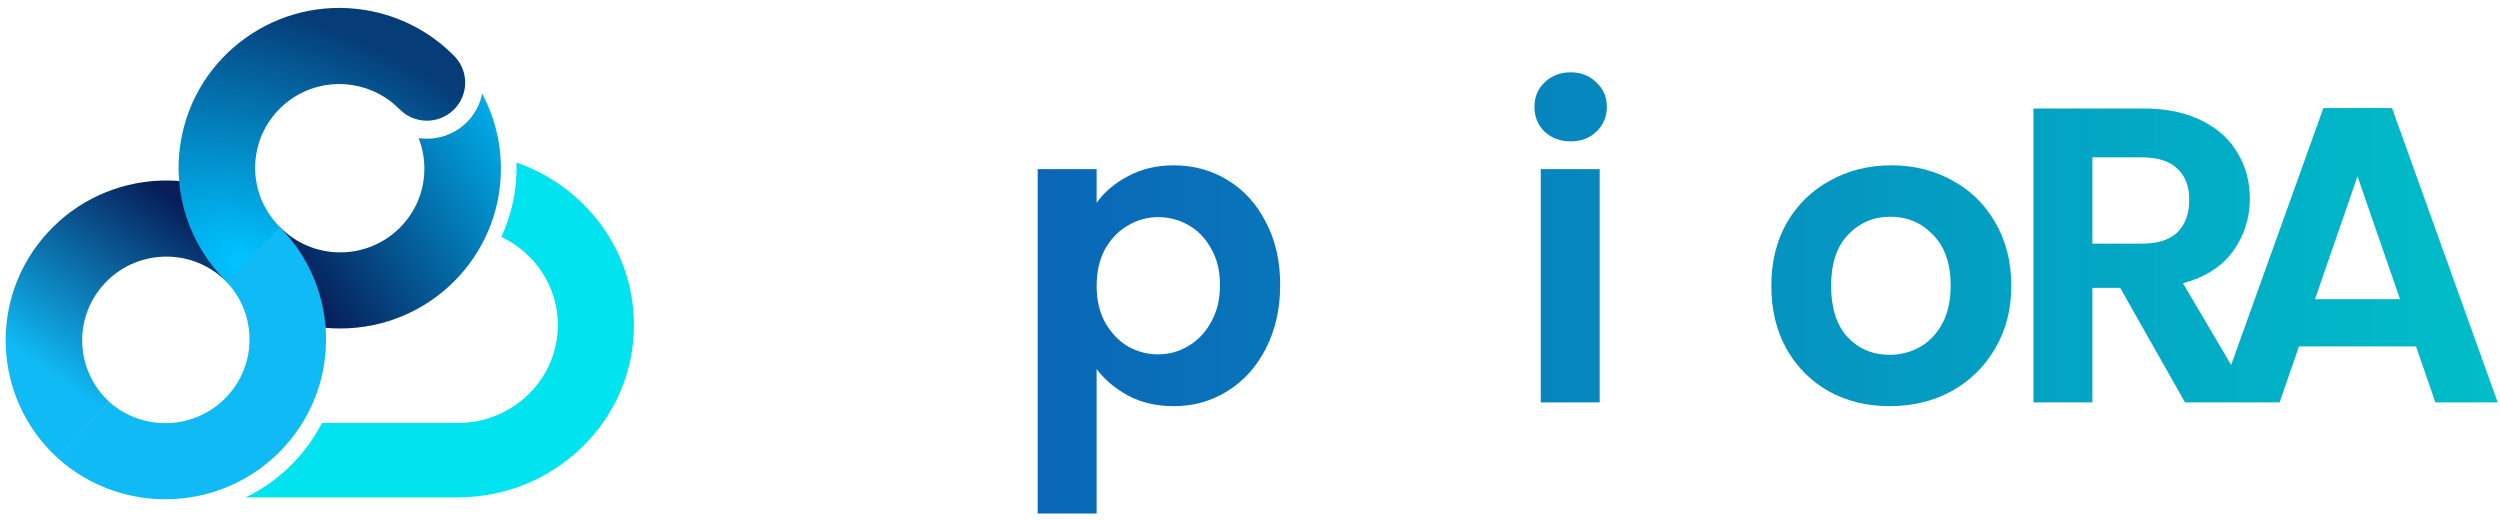 <svg fill="none" height="46" viewBox="0 0 221 46" width="221" xmlns="http://www.w3.org/2000/svg" xmlns:xlink="http://www.w3.org/1999/xlink"><linearGradient id="a"><stop offset="0" stop-color="#0c52b3"/><stop offset="1" stop-color="#00bec9"/></linearGradient><linearGradient id="b" gradientUnits="userSpaceOnUse" x1="60.669" x2="220.796" xlink:href="#a" y1="23.048" y2="23.048"/><linearGradient id="c" gradientUnits="userSpaceOnUse" x1="60.669" x2="220.796" xlink:href="#a" y1="23.048" y2="23.048"/><linearGradient id="d" gradientUnits="userSpaceOnUse" x1="44" x2="25" y1="10.5" y2="22.5"><stop offset="0" stop-color="#01abe7"/><stop offset="1" stop-color="#071e59"/></linearGradient><linearGradient id="e" gradientUnits="userSpaceOnUse" x1="8.5" x2="19.5" y1="36" y2="20.5"><stop offset="0" stop-color="#10baf4"/><stop offset="1" stop-color="#071e59"/></linearGradient><radialGradient id="f" cx="0" cy="0" gradientTransform="matrix(14.429 -35.368 55.372 22.59 22 23.5)" gradientUnits="userSpaceOnUse" r="1"><stop offset=".019" stop-color="#00c2ff"/><stop offset=".584" stop-color="#063c77"/></radialGradient><clipPath id="g"><path d="m0 0h221v46h-221z"/></clipPath><g clip-path="url(#g)"><path clip-rule="evenodd" d="m203.23 30.62h10.346l1.712 4.95h5.508l-9.341-26.015h-6.067l-8.154 22.708-4.263-7.225c1.96-.521 3.436-1.464 4.429-2.829.992-1.389 1.488-2.94 1.488-4.652 0-1.489-.359-2.829-1.079-4.019-.695-1.216-1.749-2.171-3.164-2.866-1.414-.72-3.126-1.079-5.136-1.079h-9.75v25.978h5.21v-10.123h2.456l5.732 10.123h6.029l-.001-.001h2.333zm5.173-15.036 3.759 10.867h-7.518zm-19.08 5.956h-4.354v-7.63h4.354c1.415 0 2.469.335 3.164 1.005.695.645 1.042 1.563 1.042 2.754 0 1.216-.347 2.171-1.042 2.866-.695.67-1.749 1.005-3.164 1.005z" fill="url(#b)" fill-rule="evenodd"/><path d="m167.043 35.905c-1.985 0-3.771-.434-5.359-1.303-1.588-.893-2.841-2.146-3.759-3.759-.894-1.613-1.34-3.474-1.34-5.583 0-2.109.459-3.97 1.377-5.583.943-1.613 2.22-2.853 3.833-3.722 1.613-.893 3.412-1.34 5.397-1.34s3.784.447 5.396 1.34c1.613.868 2.878 2.109 3.796 3.722.943 1.613 1.415 3.474 1.415 5.583 0 2.109-.484 3.97-1.452 5.583-.943 1.613-2.233 2.866-3.87 3.759-1.613.868-3.424 1.303-5.434 1.303zm0-4.54c.943 0 1.824-.223 2.642-.67.844-.471 1.514-1.166 2.01-2.084s.744-2.034.744-3.349c0-1.96-.521-3.461-1.563-4.503-1.017-1.067-2.27-1.6-3.759-1.6-1.488 0-2.741.533-3.759 1.6-.992 1.042-1.488 2.543-1.488 4.503 0 1.96.484 3.474 1.451 4.54.993 1.042 2.233 1.563 3.722 1.563z" fill="url(#c)"/><g fill="url(#b)"><path d="m149.912 18.153c.67-1.092 1.538-1.948 2.605-2.568 1.092-.62 2.332-.93 3.722-.93v5.471h-1.377c-1.638 0-2.878.385-3.722 1.154-.819.769-1.228 2.109-1.228 4.019v10.272h-5.211v-20.619h5.211z"/><path d="m138.846 12.496c-.918 0-1.687-.285-2.307-.856-.596-.596-.893-1.327-.893-2.196 0-.868.297-1.588.893-2.159.62-.595 1.389-.893 2.307-.893s1.675.298 2.271.893c.62.571.93 1.29.93 2.159 0 .868-.31 1.6-.93 2.196-.596.571-1.353.856-2.271.856zm2.568 2.456v20.619h-5.21v-20.619z"/><path d="m134.262 24.814c0 .744-.05 1.414-.149 2.01h-15.073c.124 1.489.645 2.655 1.563 3.498s2.047 1.265 3.387 1.265c1.935 0 3.312-.831 4.131-2.494h5.62c-.596 1.985-1.737 3.623-3.424 4.913-1.688 1.265-3.759 1.898-6.216 1.898-1.985 0-3.771-.434-5.359-1.303-1.563-.893-2.791-2.146-3.685-3.759-.868-1.613-1.302-3.474-1.302-5.583 0-2.134.434-4.007 1.302-5.62.869-1.613 2.085-2.853 3.648-3.722s3.362-1.303 5.396-1.303c1.96 0 3.71.422 5.248 1.265 1.563.844 2.766 2.047 3.61 3.61.868 1.538 1.303 3.312 1.303 5.322zm-5.397-1.489c-.025-1.34-.509-2.407-1.451-3.201-.943-.819-2.097-1.228-3.462-1.228-1.29 0-2.381.397-3.275 1.191-.868.769-1.402 1.849-1.6 3.238z"/><path d="m96.942 17.929c.67-.943 1.588-1.724 2.754-2.345 1.191-.645 2.543-.968 4.056-.968 1.762 0 3.35.434 4.764 1.303 1.439.868 2.568 2.109 3.387 3.722.843 1.588 1.265 3.436 1.265 5.545s-.422 3.982-1.265 5.62c-.819 1.613-1.948 2.866-3.387 3.759-1.414.893-3.002 1.34-4.764 1.34-1.513 0-2.853-.31-4.019-.93-1.141-.62-2.072-1.402-2.791-2.345v12.766h-5.21v-30.444h5.21zm10.905 7.257c0-1.241-.26-2.308-.781-3.201-.497-.918-1.167-1.613-2.01-2.084-.819-.471-1.712-.707-2.68-.707-.943 0-1.836.248-2.679.744-.819.471-1.489 1.166-2.01 2.084-.496.918-.744 1.997-.744 3.238 0 1.24.248 2.32.744 3.238.521.918 1.191 1.625 2.01 2.121.843.471 1.736.707 2.679.707.968 0 1.861-.248 2.68-.744.843-.496 1.513-1.203 2.01-2.121.521-.918.781-2.01.781-3.275z"/><path d="m82.881 30.62h-10.346l-1.712 4.95h-5.471l9.342-26.015h6.066l9.342 26.015h-5.508zm-1.414-4.168-3.759-10.867-3.759 10.867z"/></g><path d="m45.66 14.434c.061 2.323-.426 4.534-1.344 6.509 2.958 1.401 4.998 4.364 4.998 7.793 0 4.78-3.964 8.654-8.853 8.654h-12.01c-.543 1.067-1.228 2.084-2.056 3.026-1.35 1.535-2.951 2.721-4.688 3.552h18.754c8.605 0 15.581-6.819 15.581-15.232 0-6.631-4.334-12.272-10.385-14.364z" fill="#02e3f0"/><path d="m37.004 12.207c1.507.222 3.097-.244 4.257-1.397.723-.719 1.177-1.603 1.363-2.53 1.049 1.961 1.647 4.198 1.657 6.574.03 7.804-6.307 14.155-14.154 14.184-3.959.015-7.546-1.582-10.133-4.171l4.784-4.758c1.356 1.365 3.241 2.208 5.323 2.2 4.11-.016 7.429-3.342 7.414-7.43-.004-.943-.184-1.844-.511-2.672z" fill="url(#d)"/><path d="m9.65 35.517c-3-2.764-3.197-7.422-.432-10.427 2.763-3.002 7.441-3.221 10.474-.5l4.567-4.964c-5.79-5.231-14.748-4.823-20.033.921-5.287 5.746-4.9 14.661.856 19.933z" fill="url(#e)"/><path d="m19.674 24.574c3 2.764 3.197 7.422.432 10.427-2.763 3.002-7.441 3.221-10.474.5l-4.567 4.964c5.79 5.231 14.748 4.823 20.033-.921 5.287-5.746 4.9-14.661-.856-19.933z" fill="#10baf4"/><path d="m15.975 12.552c-.769 4.678.866 9.196 4.005 12.303l4.784-4.758c-1.653-1.629-2.516-4.001-2.112-6.459.663-4.034 4.489-6.77 8.546-6.11 1.615.263 3.024 1.024 4.092 2.101.018.019.038.037.057.055 1.321 1.314 3.463 1.314 4.784 0 1.279-1.272 1.32-3.309.122-4.63l.033.033c-.021-.022-.042-.044-.063-.066-.03-.032-.061-.064-.092-.095-.011-.011-.022-.022-.034-.033-2.038-2.052-4.725-3.504-7.807-4.006-7.744-1.26-15.048 3.963-16.315 11.665z" fill="url(#f)"/></g></svg>